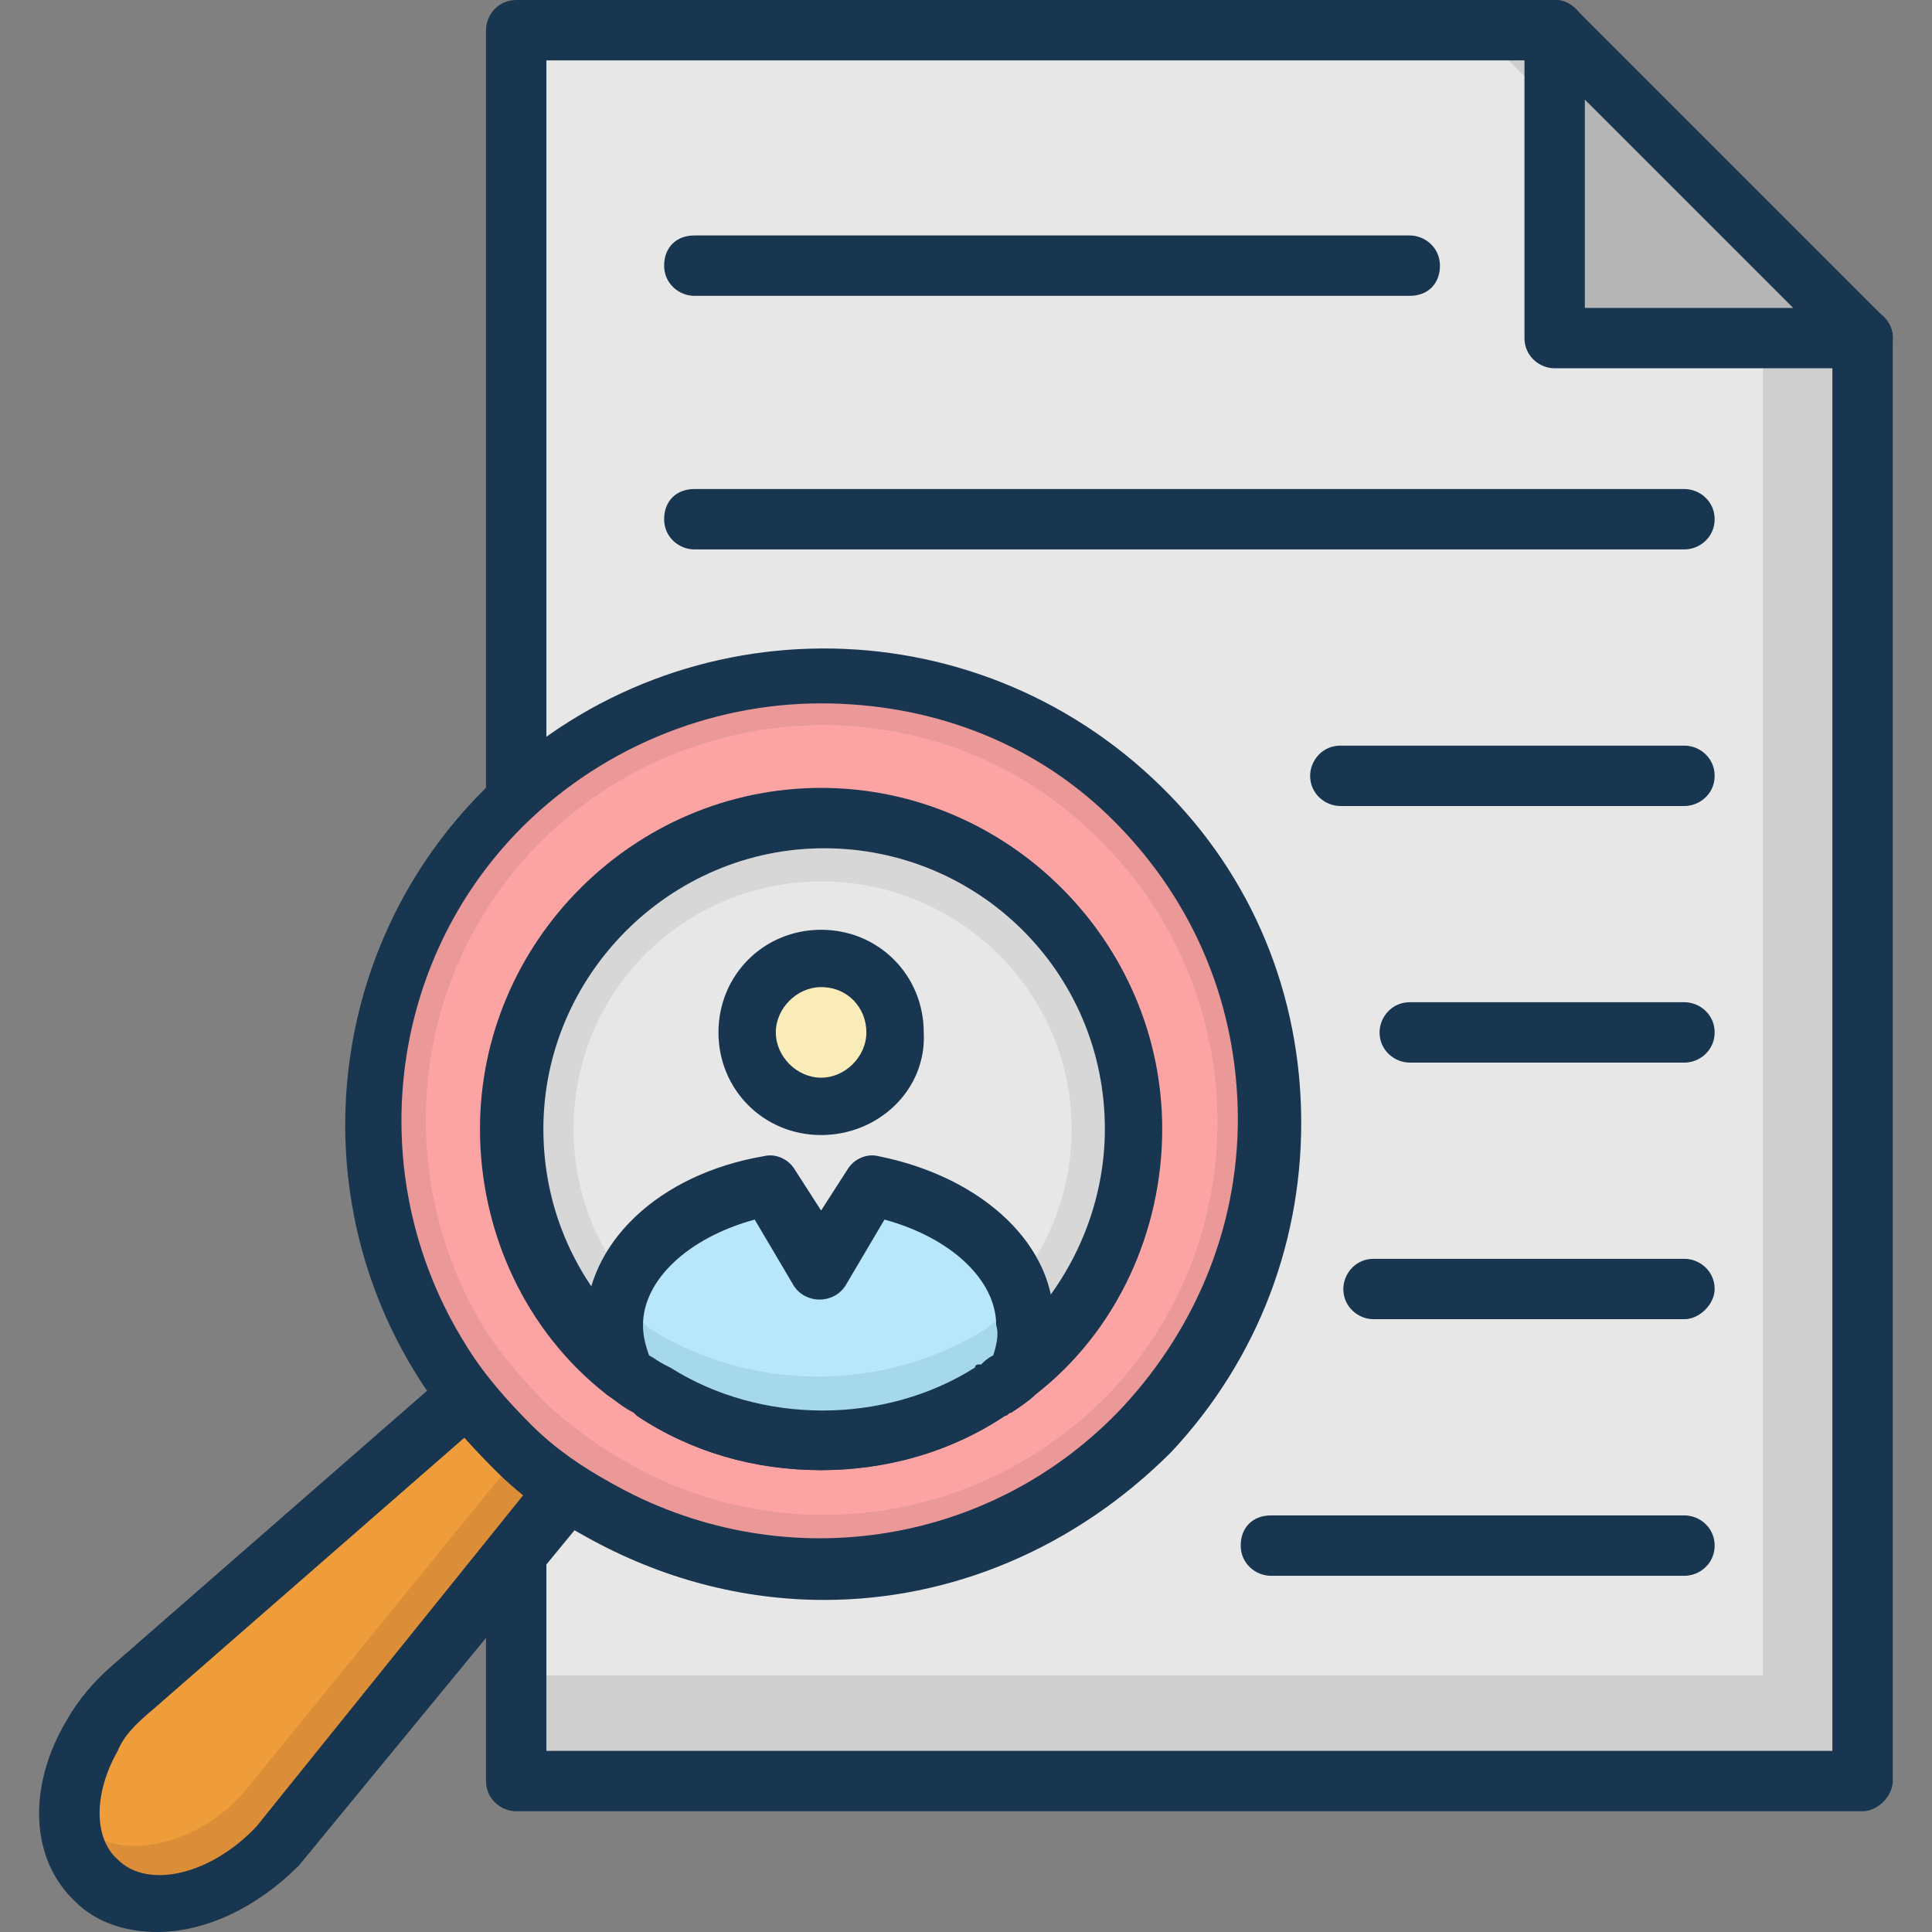 <svg xmlns="http://www.w3.org/2000/svg" id="Layer_1" enable-background="new 0 0 64 64" viewBox="0 0 64 64"><rect x="0" y="0" width="64" height="64" fill="#808080" stroke="none"/><polyline fill="#cecece" points="51.5 1 17.1 1 17.1 59 61.7 59 61.7 11.2"/><polyline fill="#e7e7e7" points="49 1 17.1 1 17.1 55.5 58.4 55.5 58.4 10.6"/><path fill="#193651" d="M61.7,60H17.1c-0.5,0-1-0.4-1-1V1c0-0.5,0.4-1,1-1h34.4c0.5,0,1,0.4,1,1c0,0.5-0.4,1-1,1H18.1V58h42.6V11.2
		c0-0.5,0.4-1,1-1c0.5,0,1,0.4,1,1V59C62.7,59.5,62.2,60,61.7,60z"/><path fill="#db8d37" d="M15.5,46.2l-11,9.6c-0.6,0.5-1.1,1-1.4,1.6c-1,1.8-1,3.7,0.1,4.8c1.4,1.4,4.1,0.9,5.9-1.1l9.5-11.9"/><path fill="#ef9d3a" d="M15.1,46.1L4.6,55.5c-0.5,0.4-1,0.8-1.4,1.3c-1,1.4-1,1.5-0.6,3.2c0.3,1.7,3.8,1.6,5.7-0.9l8.3-10.2"/><path fill="#193651" d="M5.2,64c-1,0-2-0.3-2.7-1c-1.5-1.4-1.6-3.8-0.3-6c0.4-0.7,0.9-1.3,1.6-1.9l11-9.6c0.4-0.4,1-0.3,1.4,0.1
		c0.4,0.4,0.3,1-0.1,1.4l-11,9.6c-0.6,0.5-1,0.9-1.2,1.4c-0.8,1.4-0.8,2.9,0,3.6c1,1,3.1,0.5,4.6-1.1l9.5-11.8
		c0.3-0.4,0.9-0.5,1.4-0.1c0.4,0.3,0.5,0.9,0.2,1.4L9.9,61.8C8.5,63.2,6.8,64,5.2,64z"/><polygon fill="#b4b5b4" points="51.5 1 51.5 11.2 61.7 11.2"/><path fill="#193651" d="M61.7 12.2H51.5c-.5 0-1-.4-1-1V1c0-.4.2-.7.6-.9.4-.2.8-.1 1.1.2l10.2 10.2c.3.3.4.7.2 1.1C62.4 11.9 62.1 12.2 61.7 12.2zM52.5 10.2h6.9l-6.9-6.9V10.2zM46.7 9.8H23c-.5 0-1-.4-1-1s.4-1 1-1h23.7c.5 0 1 .4 1 1S47.3 9.8 46.7 9.8zM55.8 18.2H23c-.5 0-1-.4-1-1s.4-1 1-1h32.8c.5 0 1 .4 1 1S56.3 18.2 55.8 18.2zM55.8 26.7H44.4c-.5 0-1-.4-1-1 0-.5.4-1 1-1h11.4c.5 0 1 .4 1 1C56.8 26.3 56.3 26.7 55.8 26.7zM55.8 35.2h-9.1c-.5 0-1-.4-1-1 0-.5.4-1 1-1h9.1c.5 0 1 .4 1 1C56.8 34.8 56.3 35.2 55.8 35.2zM55.8 43.7H45.5c-.5 0-1-.4-1-1 0-.5.4-1 1-1h10.3c.5 0 1 .4 1 1C56.8 43.2 56.3 43.7 55.8 43.7zM55.8 52.2H42.1c-.5 0-1-.4-1-1s.4-1 1-1h13.7c.5 0 1 .4 1 1S56.3 52.2 55.8 52.2z"/><path fill="#ea9898" d="M37.4,26.4c-6-5.6-15.3-5.4-21,0.6c-4.8,5-5.3,12.5-1.8,18.1c0.6,1,1.4,2,2.4,2.9c0.9,0.8,1.8,1.5,2.8,2.1
		c5.8,3.4,13.4,2.5,18.2-2.6C43.6,41.4,43.4,32,37.4,26.4z"/><path fill="#fca4a4" d="M36.2,27.6c-5.2-5-13.5-4.7-18.5,0.5c-4.2,4.4-4.7,11-1.6,16c0.6,0.9,1.3,1.7,2.1,2.5
		c0.8,0.7,1.6,1.3,2.5,1.8c5.1,3,11.8,2.2,16.1-2.3C41.7,40.9,41.5,32.6,36.2,27.6z"/><path fill="#193651" d="M27.3,53c-2.7,0-5.4-0.7-7.9-2.1c-1.1-0.6-2.1-1.3-3-2.2c-0.9-0.9-1.8-1.9-2.5-3c-3.9-6.1-3.1-14.1,1.9-19.3
		c6-6.3,16-6.6,22.4-0.6c3.1,2.9,4.8,6.8,4.9,11c0.1,4.2-1.4,8.2-4.3,11.3C35.6,51.3,31.5,53,27.3,53z M27.2,23.3
		c-3.7,0-7.4,1.5-10.1,4.3c-4.4,4.6-5,11.6-1.7,16.9c0.6,1,1.4,1.9,2.2,2.7c0.8,0.8,1.7,1.4,2.6,1.9c5.6,3.2,12.6,2.2,17-2.5
		c2.5-2.7,3.9-6.2,3.8-9.9c-0.1-3.7-1.6-7.1-4.3-9.7c0,0,0,0,0,0C34.1,24.5,30.7,23.3,27.2,23.3z"/><path fill="#d7d7d7" d="M37.5,37.4c0,3.3-1.5,6.2-3.9,8.1c-0.2,0.2-0.5,0.4-0.7,0.5c0,0-0.1,0.1-0.1,0.1c-1.6,1-3.5,1.6-5.6,1.6
		c-2.1,0-4-0.6-5.6-1.6c-0.1,0-0.1-0.1-0.1-0.1c-0.2-0.2-0.5-0.3-0.7-0.5c-2.4-1.9-3.9-4.8-3.9-8.1c0-5.7,4.6-10.3,10.3-10.3
		C32.9,27.1,37.5,31.7,37.5,37.4z"/><path fill="#e7e7e7" d="M35.5,37.4c0,2.6-1.2,4.9-3.1,6.4c-0.2,0.2-0.4,0.3-0.6,0.4c0,0-0.1,0-0.1,0.1c-1.3,0.8-2.8,1.3-4.4,1.3
		c-1.6,0-3.2-0.5-4.4-1.3c0,0-0.1,0-0.1-0.1c-0.2-0.1-0.4-0.3-0.6-0.4C20.2,42.4,19,40,19,37.4c0-4.6,3.7-8.2,8.2-8.2
		C31.8,29.2,35.5,32.9,35.5,37.4z"/><path fill="#193651" d="M27.2,48.7c-2.2,0-4.3-0.6-6.1-1.8c0,0,0,0,0,0c0,0,0,0-0.1-0.1c-0.3-0.2-0.6-0.4-0.9-0.6
		c-2.7-2.1-4.2-5.4-4.2-8.8c0-6.2,5.1-11.3,11.3-11.3s11.3,5.1,11.3,11.3c0,3.4-1.5,6.7-4.2,8.8c-0.2,0.2-0.5,0.4-0.8,0.6
		c-0.1,0-0.1,0.1-0.2,0.1C31.5,48.1,29.4,48.7,27.2,48.7z M22.2,45.3c3,1.9,7.1,1.9,10.1,0c0,0,0.1,0,0.1-0.1c0,0,0.1,0,0.1,0
		c0.2-0.1,0.4-0.3,0.6-0.5c2.2-1.8,3.5-4.5,3.5-7.3c0-5.2-4.2-9.3-9.3-9.3s-9.3,4.2-9.3,9.3c0,2.9,1.3,5.5,3.5,7.3
		c0.2,0.2,0.4,0.3,0.6,0.5l-0.4,0.9L22.2,45.3z M32.8,46.1L32.8,46.1L32.8,46.1z"/><g><path fill="#f9ecb9" d="M29.7,34.2c0,1.4-1.1,2.5-2.5,2.5s-2.5-1.1-2.5-2.5c0-1.4,1.1-2.5,2.5-2.5S29.7,32.9,29.7,34.2z"/><path fill="#193651" d="M27.2,37.6c-1.9,0-3.4-1.5-3.4-3.4c0-1.9,1.5-3.4,3.4-3.4c1.9,0,3.4,1.5,3.4,3.4
			C30.7,36.1,29.1,37.6,27.2,37.6z M27.2,32.7c-0.8,0-1.5,0.7-1.5,1.5c0,0.8,0.7,1.5,1.5,1.5c0.8,0,1.5-0.7,1.5-1.5
			C28.7,33.4,28.1,32.7,27.2,32.7z"/></g><path fill="#a4d8ea" d="M34,43.9c0,0.5-0.1,1.1-0.4,1.6c-0.2,0.2-0.5,0.4-0.7,0.5c0,0-0.1,0.1-0.1,0.1c-1.6,1-3.5,1.6-5.6,1.6
		c-2.1,0-4-0.6-5.6-1.6c-0.1,0-0.1-0.1-0.1-0.1c-0.2-0.2-0.5-0.3-0.7-0.5c-0.2-0.5-0.4-1-0.4-1.6c0-2.2,2.2-4.1,5.1-4.6l1.7,2.7
		l1.7-2.7C31.9,39.8,34,41.7,34,43.9z"/><path fill="#b7e7f9" d="M32.7,42.3c-0.1-0.2-0.2-0.5-0.3-0.7h0v0c-0.1-0.1-0.1-0.3-0.2-0.4c-0.2-0.1-0.4-0.2-0.5-0.2
		c-0.4-0.2-0.8-0.6-1.2-1c0,0-0.1,0-0.1,0h-0.5c-0.2,0.1-0.4,0.2-0.7,0.3c-0.4,0.1-0.9,0.1-1.3,0.2c-0.2,0-0.3,0-0.5,0v0.4h-1.4
		v-0.5c-0.2,0-0.4-0.1-0.6-0.1c-0.3-0.1-0.5-0.1-0.7-0.3H24c0,0,0,0,0,0c-0.5,0.5-1.1,0.8-1.7,1c0,0,0,0.1-0.1,0.1
		c-0.3,0.5-0.7,1-1.2,1.3v1h-0.2c0.2,0.2,0.4,0.3,0.6,0.5c0,0,0.1,0.1,0.1,0.1c1.6,1,3.5,1.6,5.6,1.6c2.1,0,4-0.6,5.6-1.6
		c0,0,0.1-0.1,0.1-0.1c0.1-0.1,0.2-0.1,0.3-0.2c-0.1-0.4-0.3-0.8-0.3-1.2C32.8,42.5,32.8,42.4,32.7,42.3z"/><path fill="#193651" d="M29.1,38.3c-0.4-0.1-0.8,0.1-1,0.4l-0.9,1.4l-0.9-1.4c-0.2-0.3-0.6-0.5-1-0.4c-3.5,0.6-5.9,2.9-5.9,5.6
		c0,0.7,0.2,1.4,0.5,2c0.1,0.1,0.1,0.2,0.2,0.3c0.3,0.2,0.5,0.4,0.9,0.6c0,0,0.1,0.1,0.1,0.1c0,0,0,0,0,0c1.8,1.2,3.9,1.8,6.1,1.8
		c2.1,0,4.2-0.6,6-1.8c0.1,0,0.1-0.1,0.2-0.1c0.3-0.2,0.6-0.4,0.8-0.6c0.1-0.1,0.2-0.2,0.2-0.3c0.3-0.6,0.5-1.3,0.5-2
		C35,41.3,32.6,39,29.1,38.3z M32.9,44.9c-0.2,0.1-0.3,0.2-0.4,0.3c0,0,0,0-0.1,0c0,0-0.1,0-0.1,0.1c-3,1.9-7.1,1.9-10.1,0L22,45.2
		c-0.2-0.1-0.3-0.2-0.5-0.3c-0.1-0.3-0.2-0.6-0.2-1c0-1.5,1.5-2.9,3.7-3.5l1.3,2.2c0.4,0.6,1.3,0.6,1.7,0l1.3-2.2
		c2.2,0.6,3.7,2,3.7,3.5C33.1,44.2,33,44.6,32.9,44.9z"/></svg>
